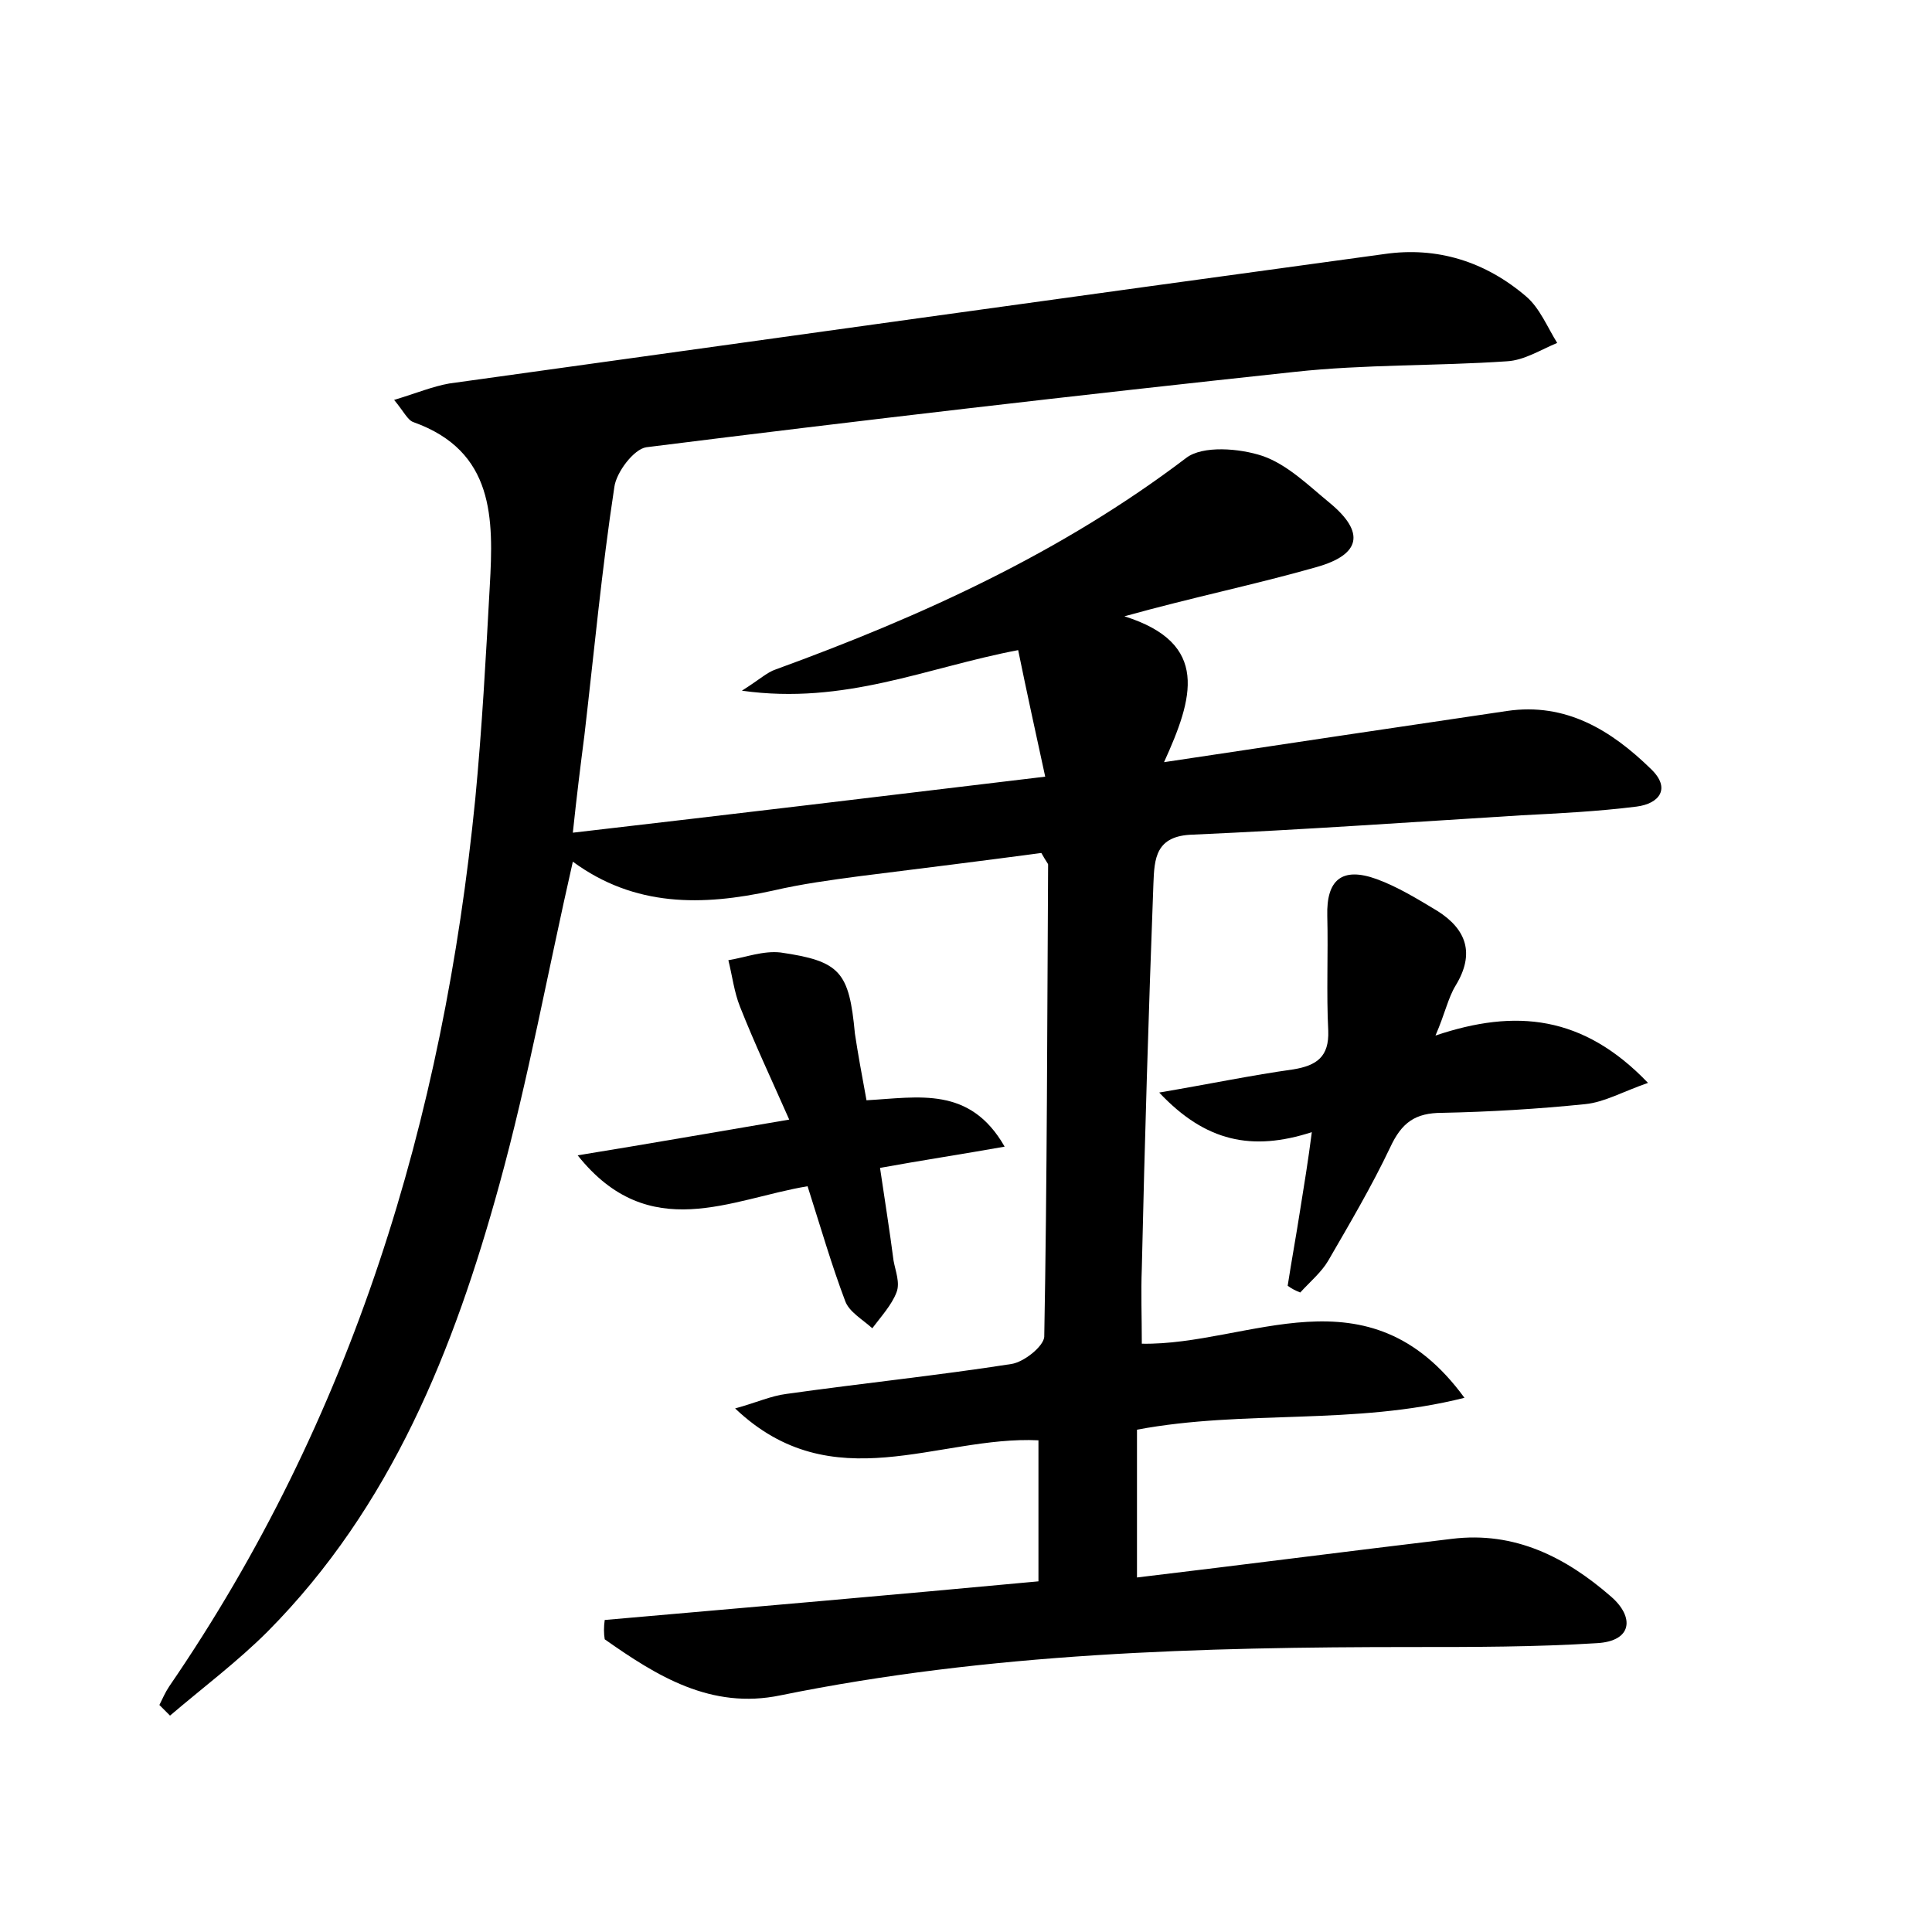 <?xml version="1.0" encoding="utf-8"?>
<!-- Generator: Adobe Illustrator 22.0.0, SVG Export Plug-In . SVG Version: 6.00 Build 0)  -->
<svg version="1.1" id="图层_1" xmlns="http://www.w3.org/2000/svg" xmlns:xlink="http://www.w3.org/1999/xlink" x="0px" y="0px"
	 viewBox="0 0 200 200" style="enable-background:new 0 0 200 200;" xml:space="preserve">
<style type="text/css">
	.st0{fill:#FFFFFF;}
</style>
<g>
	
	<path d="M62.6,167.7c14.9-1.3,29.9-2.6,44.9-4c0-5.2,0-9.8,0-14.6c-10.4-0.5-21.3,6.3-31.4-3.3c2.2-0.6,3.7-1.3,5.3-1.5
		c7.8-1.1,15.6-1.9,23.3-3.1c1.3-0.2,3.3-1.8,3.4-2.8c0.3-16.3,0.3-32.6,0.4-48.9c0-0.1-0.2-0.3-0.7-1.2c-6,0.8-12.4,1.6-18.8,2.4
		c-3,0.4-6,0.8-9,1.5c-7.3,1.6-14.3,1.7-20.7-3c-2.6,11.4-4.6,22.5-7.6,33.4c-4.7,17.1-11.2,33.4-24,46.3c-3.1,3.1-6.7,5.8-10.1,8.7
		c-0.4-0.4-0.7-0.7-1.1-1.1c0.3-0.6,0.6-1.3,1-1.9c19-27.7,28.4-58.7,31.7-91.9c0.7-7.3,1.1-14.7,1.5-22c0.4-7,0.5-14-7.9-17
		c-0.6-0.2-1-1.1-2-2.3c2.3-0.7,4-1.4,5.7-1.7c32.3-4.5,64.6-9,96.8-13.4c5.5-0.8,10.5,0.8,14.7,4.4c1.4,1.2,2.2,3.2,3.2,4.8
		c-1.7,0.7-3.4,1.8-5.2,1.9c-7.3,0.5-14.7,0.3-22,1.1c-22.4,2.4-44.8,5-67.1,7.8c-1.3,0.2-3.1,2.6-3.3,4.1
		c-1.3,8.5-2.1,17.1-3.1,25.7c-0.4,3.1-0.8,6.3-1.2,10.1c16.4-1.9,32.3-3.8,48.9-5.8c-1-4.6-1.9-8.7-2.8-13.1
		c-9.5,1.8-17.9,5.7-28.6,4.2c1.9-1.2,2.6-1.9,3.5-2.2c15.1-5.5,29.6-12.1,42.5-21.9c1.7-1.3,5.5-1,7.9-0.2c2.6,0.9,4.8,3.1,7,4.9
		c3.6,3,3.2,5.3-1.4,6.6c-6.3,1.8-12.7,3.1-19.9,5.1c8.9,2.8,7.1,8.5,4.1,15.1c12.6-1.9,24-3.6,35.5-5.3c6.1-0.9,10.8,2,14.9,6
		c2.1,2,0.9,3.6-1.5,3.9c-4,0.5-8,0.7-11.9,0.9c-11.3,0.7-22.7,1.5-34,2c-3.9,0.1-4,2.5-4.1,5.1c-0.5,13.3-0.9,26.5-1.2,39.8
		c-0.1,2.5,0,5,0,7.8c11.1,0.2,23.4-8.1,33.4,5.6c-11.5,2.9-22.7,1.2-33.9,3.3c0,4.8,0,9.5,0,15.3c10.9-1.3,21.7-2.7,32.6-4
		c6.5-0.8,11.8,1.9,16.5,6c2.4,2.1,2.2,4.6-1.5,4.8c-6.4,0.4-12.7,0.4-19.1,0.4c-21.9,0-43.8,0.6-65.4,5c-7.2,1.5-12.8-2-18.2-5.8
		C62.5,169.1,62.5,168.4,62.6,167.7z"/>
	<path d="M133.3,133.1c0.4-2.6,0.9-5.3,1.3-7.9c0.4-2.5,0.8-4.9,1.2-8c-6.2,2-11,1-15.8-4.1c5.3-0.9,9.6-1.8,13.9-2.4
		c2.4-0.4,3.7-1.3,3.6-4c-0.2-3.9,0-7.9-0.1-11.9c-0.1-3.7,1.5-5.1,5.1-3.8c2.2,0.8,4.3,2.1,6.3,3.3c3,1.9,3.9,4.4,1.9,7.7
		c-0.8,1.3-1.1,2.9-2.1,5.2c8.3-2.8,15.3-2.1,22,4.9c-2.6,0.9-4.5,2-6.5,2.2c-4.9,0.5-9.9,0.8-14.8,0.9c-2.8,0-4.2,1-5.4,3.6
		c-1.9,4-4.2,7.9-6.4,11.7c-0.7,1.2-1.9,2.2-2.9,3.3C134.1,133.6,133.7,133.4,133.3,133.1z"/>
	<path d="M89.7,113.9c5.4-0.3,10.7-1.5,14.3,4.8c-4.5,0.8-8.5,1.4-12.9,2.2c0.5,3.4,1,6.5,1.4,9.6c0.2,1.1,0.7,2.3,0.3,3.3
		c-0.5,1.3-1.6,2.5-2.5,3.7c-1-0.9-2.4-1.7-2.8-2.8c-1.4-3.7-2.5-7.5-3.9-11.9c-7.9,1.3-16.4,6.1-23.8-3.2
		c7.4-1.2,14.2-2.4,21.9-3.7c-1.9-4.3-3.6-7.9-5.1-11.7c-0.6-1.5-0.8-3.2-1.2-4.8c1.8-0.3,3.6-1,5.4-0.8c6.2,0.9,7.1,2,7.7,8.4
		C88.8,109,89.2,111.2,89.7,113.9z"/>
</g>
</svg>
